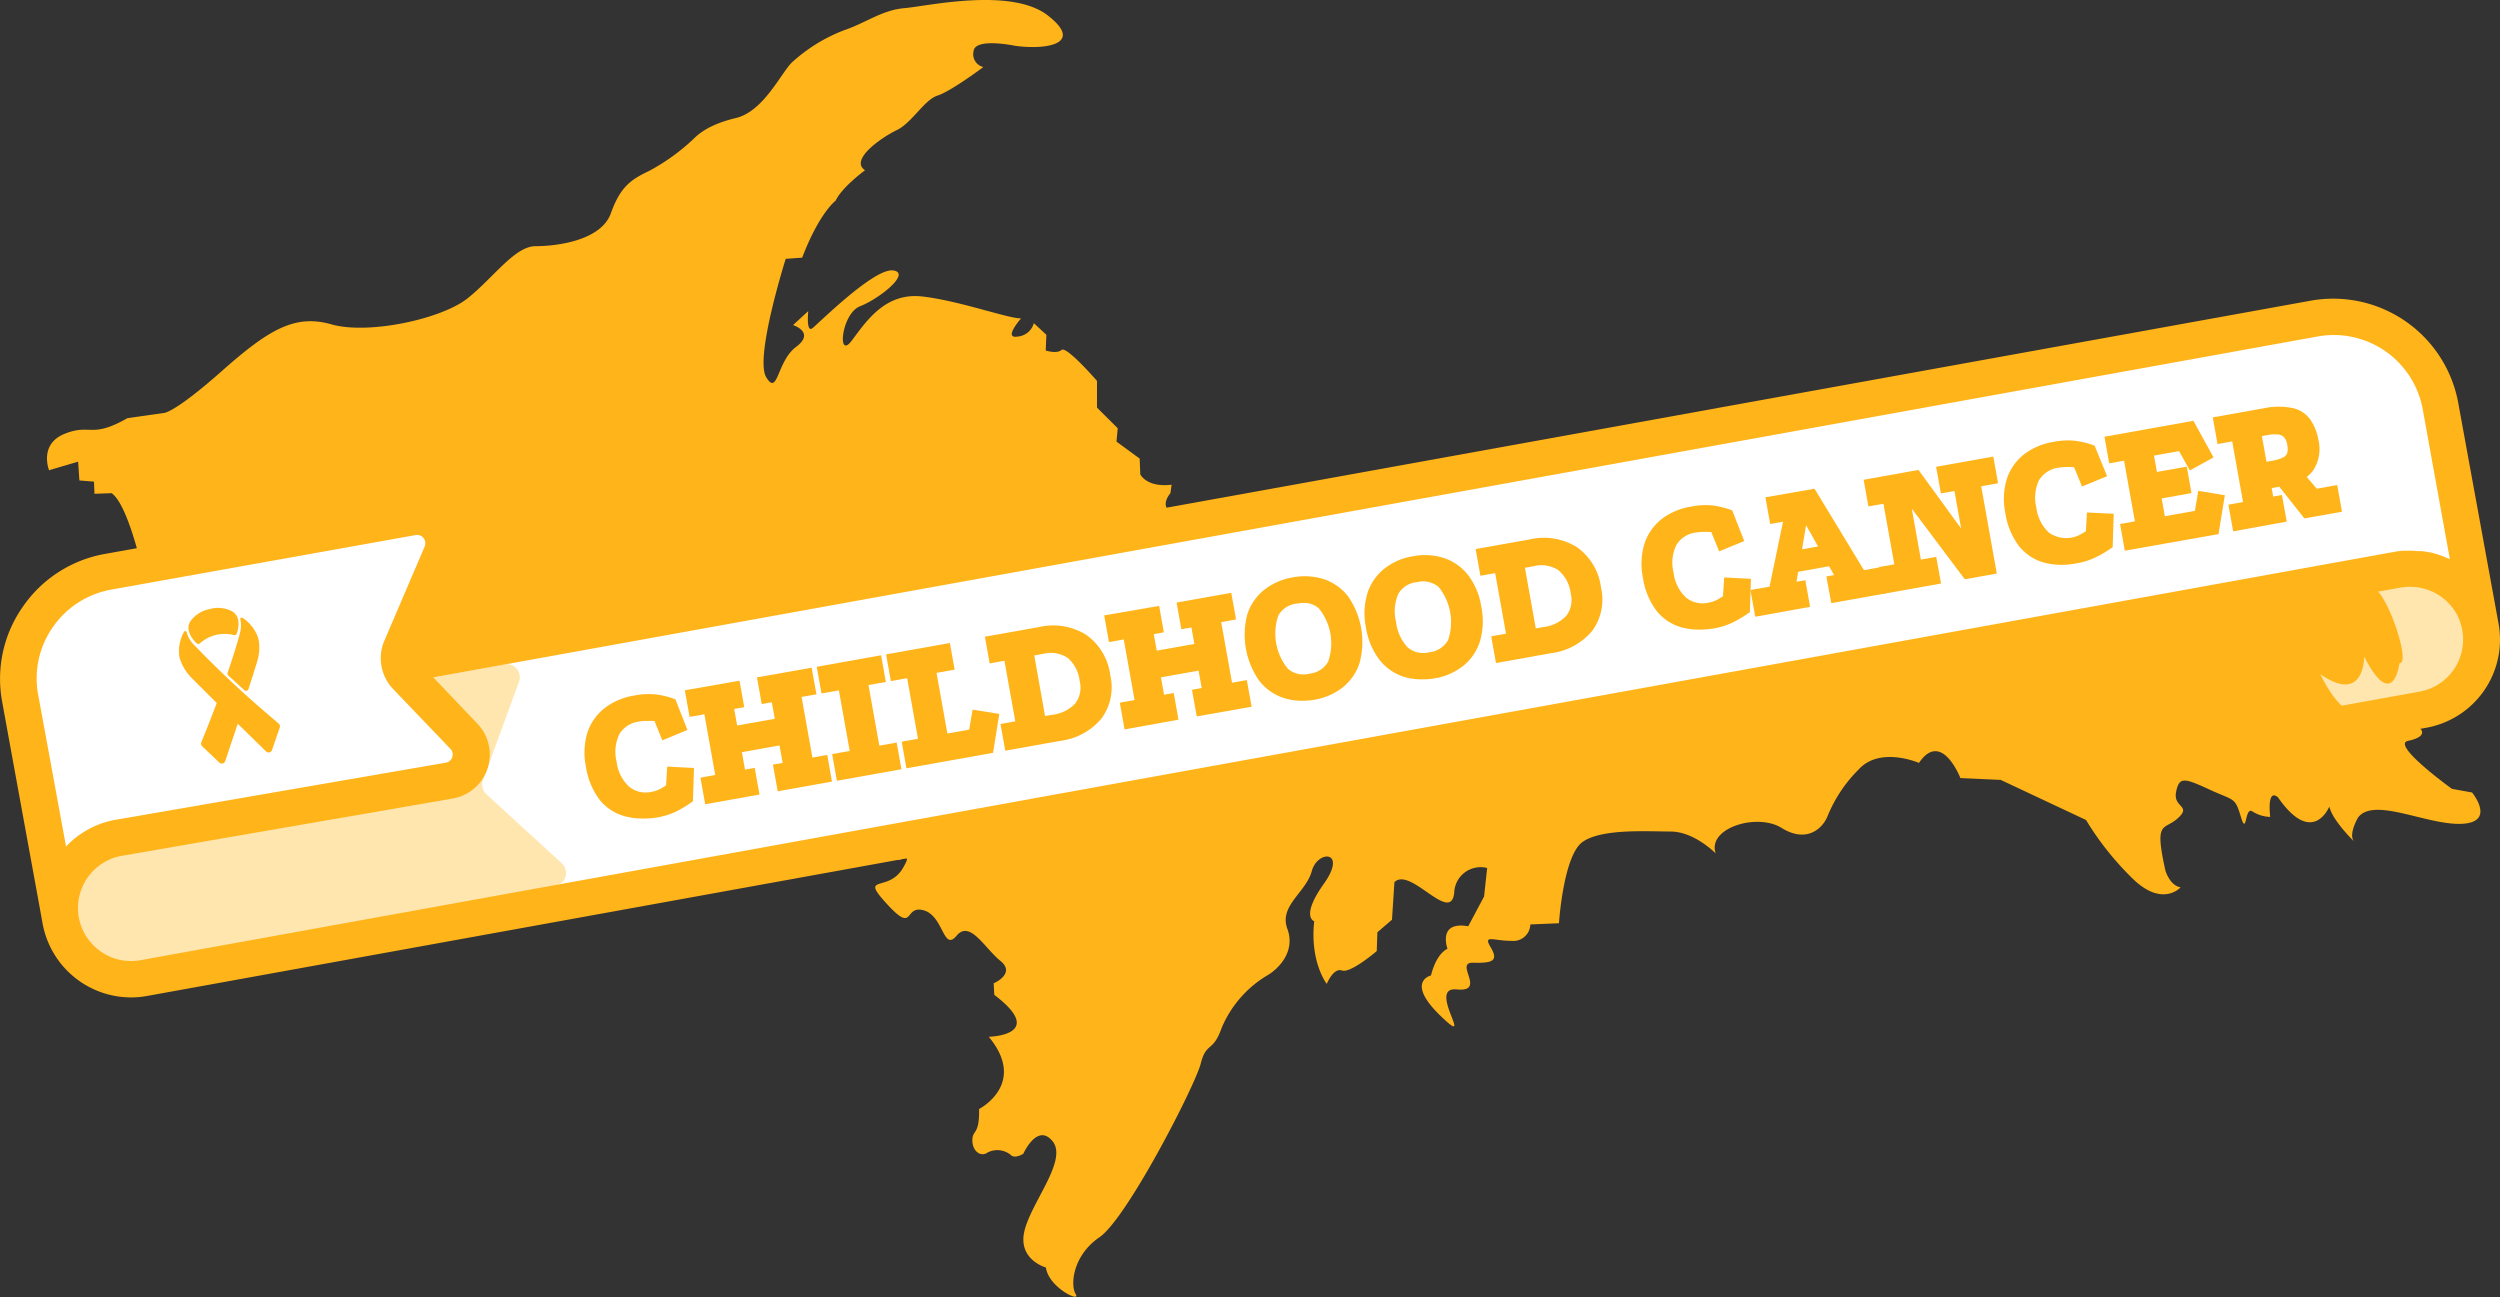 <svg xmlns="http://www.w3.org/2000/svg" viewBox="0 0 399 207"><rect x="0" y="0" width="399" height="207" fill="#333333" stroke="none"/><defs><style>.cls-1{fill:#fff;}.cls-2,.cls-3{fill:#ffb419;}.cls-2{opacity:0.35;}</style></defs><g id="Layer_2" data-name="Layer 2"><g id="Lockups"><g id="Editable"><path class="cls-1" d="M395.89,100.05h0a11.35,11.35,0,0,1-9.18,13.19l-52.1,9.43-21.1-19.23,69.12-12.53A11.4,11.4,0,0,1,395.89,100.05Z"/><path class="cls-2" d="M395.89,100.05h0a11.35,11.35,0,0,1-9.18,13.19l-52.1,9.43-21.1-19.23,69.12-12.53A11.4,11.4,0,0,1,395.89,100.05Z"/><path id="FullUP" class="cls-3" d="M7.83,75.05s-1.67-4.15,2.5-5.82,4.18.83,10-2.49l5.85-.83s1.67,0,9.19-6.66,11.69-9.15,17.54-7.48,17.54-.83,21.72-4.16,7.52-8.32,10.86-8.32,10.44-.88,12-5.24,3.31-5.43,6.13-6.78a32.71,32.71,0,0,0,6.91-4.95c.78-.77,2.43-2.42,6.91-3.48s7.3-7.37,9-8.92a26.23,26.23,0,0,1,8.37-5.13c3.22-1.07,6-3.2,9.54-3.49s17-3.39,22.87,1.16S167,8,162,7.31c0,0-6.42-1.36-6.62.87a2.1,2.1,0,0,0,1.56,2.52s-5.16,3.87-7.3,4.55-4.09,4.36-6.52,5.52-7.59,4.75-5.06,6.4c0,0-3.7,2.71-4.68,4.84,0,0-2.62,1.94-5.35,9.11l-2.63.19s-5,15.8-3.11,18.9,1.65-2.52,4.77-4.85-.49-3.48-.49-3.48L129,49.65s-.38,3.58.69,2.71,9.83-9.59,12.84-9.2-2.24,4.55-5.25,5.71-3.7,8.63-1.36,5.52,5.35-7.75,11.29-7.07,13.91,3.59,15.76,3.49c0,0-2.92,3.29-.58,2.91A2.93,2.93,0,0,0,165,51.58l2,1.85-.1,2.51s1.75.59,2.53-.09,5.65,4.94,5.65,4.94v4.26l3.31,3.3-.2,2.13,3.7,2.71.1,2.52s1,2.13,5,1.65l-.19,1.35s-1.56,1.75-.2,2.81.88,3.69.88,3.69l3.79.38s.49,1.07,2.54-.19c0,0,2,1.84,3.69-.1l2.14-.77,2.73,1.16a4.82,4.82,0,0,1,4.28-2.91s3-2,4.77.87.49,4.36,4.48,4.66c0,0,1.07,2.9,2.72,3s3.12-3.39,3.12-4.26h4l.68,3.29,3.5.1-.19,2.42s2.33,3.39,2.72-1.74l2.83-2.33.48-2.91,3-.48,3.6-4.26S251,80.07,256,73.77c0,0,6.23-5,6.23-1.84,0,0,6.91.78,11.09-2.13l3.7-.1s.39-2,4.67.2c0,0,20.73,2.9,27.84-3.39,0,0,3.79-3.1,6.32-2.81,0,0,1.46.48,2.44-1.55,0,0,3.11-.49,4.57,1.64s11.78-4.16,8,1-5.84,5.82-4.38,10.95-2,10.27-.19,11.72,10.12.1,12.26,1.94,4,1.26,7.2-.39,6.72-3.29,7.79,1.17,1.56,5.23,6.23,1.06S362.06,86,367,85.4s4,1.94,7.69-1.75,7.1,1.17,4.47,3.59-1.84,4.65.39,7.17,5.07,11.53,3.41,11.43c0,0-1,8-5.64-1.06,0,0,.09,7.75-7,2.81,0,0,3.5,7.65,6.42,5.62s5.84,1.45,8.18,2.32,2.24,2.13-.59,2.71,7,7.66,7,7.66l3.21.58s3.9,4.75-1.65,5-14-4.36-16.55-1c0,0-1.65,2.81-.58,3.87,0,0-3.51-3.39-4-5.62,0,0-2.63,6.5-8.18-1.45,0,0-1.75-1.84-1.26,3.1a5.6,5.6,0,0,1-2.83-.87c-1.26-.87-.87,4.07-1.84.87s-1-2.52-5-4.36-4.86-2.13-5.35.39,2.53,2.13.29,4.17-3.8.19-2,8.33c0,0,.68,2.42,2.43,2.71,0,0-2.73,3.1-7.3-1.06a47.15,47.15,0,0,1-7.79-9.69l-13.62-6.4-6.43-.29s-3-7.75-6.61-2.42c0,0-6.23-2.71-9.64,1.06a22.35,22.35,0,0,0-5,7.56c-.88,2-3.41,4.17-7.3,1.75s-11.88,0-10.51,4.07c0,0-3.41-3.49-7.21-3.49s-10.9-.49-14,1.64-3.8,13-3.8,13l-4.57.19a2.71,2.71,0,0,1-3,2.62c-3,0-4.57-1.07-3.31,1.06s.29,2.52-2.82,2.43,2.24,4.74-2.63,4.26,3.21,9.78-2.53,4.26-1.56-6.49-1.56-6.49.69-3.29,2.63-4.26c0,0-1.65-4.46,3.31-3.59l2.53-4.75.49-4.55a4.22,4.22,0,0,0-5.26,4c-.58,5-7-4.26-9.54-1.74l-.39,6-2.33,2-.1,3s-4.18,3.59-5.55,3.1-2.43,2.14-2.43,2.14-2.72-3.49-2-10c0,0-2.24-.68,1.55-6s-1-5.43-1.94-2-5.26,5.52-3.9,9.2-1.46,6.49-3.4,7.56a17.78,17.78,0,0,0-7.11,8.33c-1.36,3.87-2.43,2.13-3.31,5.62s-11.77,24.71-16.15,27.71-4.67,7.75-3.8,9.11-4.28-1-4.77-4.27c0,0-4.57-1.26-3.4-5.91s6.91-11.24,4.47-14.24-4.67,2-4.67,2-1.36.87-2,.19a3.38,3.38,0,0,0-3.7-.39c-1.07.78-2.43-.19-2.43-1.94s1.16-.77,1.07-5c0,0,7.78-4,1.55-11.53,0,0,9.44-.2.88-6.69l-.1-1.84s3.6-1.55,1.07-3.59-4.86-6.58-7-4-2.05-3.2-5.26-4.07-1.36,3.88-5.84-1,.19-1.74,2.53-5.71-2.34,1.26-1.95-3.39-8.27-3.3-8.27-3.3l-.68-1.26-4.38.29-2.34-2.9-7.88-.29s-1.07-4.46-5.45-1.55-5.55-.2-5.55-.2-4.57-2.52-6-1-3.12-.87-3.12-.87-7.59-7.85-14.5-10.37S22.48,93.15,22.48,93.15l-.1-3.58s-2.14-9.21-4.57-10.86l-2.73.1L15,76.87l-2.33-.19-.2-3Z"/><path id="white" class="cls-1" d="M395.89,100.05h0a11.4,11.4,0,0,0-13.26-9.14h0L23,156.11a11.44,11.44,0,0,1-13.3-9.17l-5.48-30,365-66a17.37,17.37,0,0,1,20.2,13.92Z"/><path class="cls-2" d="M12.24,145.45a8.9,8.9,0,0,0,2.63,5.62,9.48,9.48,0,0,0,8,2.23l65.77-11.92a2.09,2.09,0,0,0,1-3.61l-12-11a2.06,2.06,0,0,1-.55-2.26q2.86-7.86,5.74-15.71a2.1,2.1,0,0,0-2.36-2.78l-75.65,14Q8.51,132.74,12.24,145.45Z"/><path id="white-2" data-name="white" class="cls-1" d="M74,117.5,64.89,108a4.23,4.23,0,0,1-.84-4.58l6.42-15a4.23,4.23,0,0,0-4.66-5.82L17.2,91.29a17.29,17.29,0,0,0-14,20.1L9.7,146.94h0a11.38,11.38,0,0,1,9.21-13.23l52.74-9.12A4.23,4.23,0,0,0,74,117.5Z"/><path class="cls-3" d="M398.77,99.53h0l-6.44-35.26A20.29,20.29,0,0,0,368.73,48L67.63,102.48l5.53-12.94a7.15,7.15,0,0,0-7.87-9.83L16.67,88.42a20.16,20.16,0,0,0-13,8.38A20,20,0,0,0,.33,111.91l1,5.51h0l4.79,26.23.69,3.8h0a14.38,14.38,0,0,0,14.1,11.74,14.38,14.38,0,0,0,2.6-.24L312.6,106.56l20,18.26a3,3,0,0,0,2,.76,3.12,3.12,0,0,0,.52,0l52.11-9.43A14.29,14.29,0,0,0,398.77,99.53Zm-390.35.58a14.41,14.41,0,0,1,9.29-6l48.61-8.71a1.32,1.32,0,0,1,1.46,1.82l-6.42,15A7.11,7.11,0,0,0,62.77,110l9.11,9.51a1.26,1.26,0,0,1,.3,1.32,1.28,1.28,0,0,1-1,.89l-52.77,9.12a14.37,14.37,0,0,0-7.87,4.26L6.09,110.87A14.27,14.27,0,0,1,8.42,100.11Zm14.05,53.13a8.49,8.49,0,0,1-9.89-6.81h0a8.47,8.47,0,0,1,6.83-9.84l52.74-9.13a7.12,7.12,0,0,0,4-12l-7-7.35,300.71-54.4a14.43,14.43,0,0,1,16.8,11.57L391,89.25l-.37-.16-.41-.18-.87-.33-.34-.11c-.41-.13-.82-.24-1.24-.33l-.15,0a10.68,10.68,0,0,0-1.11-.18l-.41,0c-.29,0-.59,0-.89-.06h-.44c-.31,0-.61,0-.91,0-.14,0-.27,0-.4,0a11.57,11.57,0,0,0-1.3.17Zm363.72-42.86-50.68,9.17-15.68-14.3,63.33-11.48c.28,0,.57-.08.85-.11h.18a5,5,0,0,1,.67,0h.06a8.5,8.5,0,0,1,7.59,5.22l0,.06a6.45,6.45,0,0,1,.21.62c0,.07.05.13.07.19s.1.4.14.6a2,2,0,0,1,.05.24h0A8.44,8.44,0,0,1,386.19,110.38Z"/><g id="ribbon-2" data-name="ribbon"><path class="cls-3" d="M37.1,97.6a4.77,4.77,0,0,0-3.67-.38,4.81,4.81,0,0,0-3.08,2c-.82,1.35.38,2.82,1,3.43a.42.42,0,0,0,.59,0,5.95,5.95,0,0,1,5.37-1.3.42.42,0,0,0,.51-.3C38.07,100.28,38.45,98.42,37.1,97.6Z"/><path class="cls-3" d="M29.8,100.9a.23.23,0,0,0-.43-.05,6.17,6.17,0,0,0-.71,4.12,6.72,6.72,0,0,0,.28.78,7.64,7.64,0,0,0,1.72,2.52c.91.92,5.42,5.44,11.77,11.62a.58.58,0,0,0,1-.23l1.22-3.55a.56.56,0,0,0-.17-.62L43,114.22A164.54,164.54,0,0,1,30.8,102.75a4.61,4.61,0,0,1-.74-1.1,4.13,4.13,0,0,1-.26-.74Z"/><path class="cls-3" d="M36.16,113.74l.39.39Z"/><path class="cls-3" d="M36.59,114.16l.4.4C36.85,114.43,36.72,114.29,36.59,114.16Z"/><path class="cls-3" d="M37.91,115.46l-.89-.87.89.87Z"/><path class="cls-3" d="M34.7,111.92c-.9,2.38-1.84,4.75-1.84,4.75-.16.38-.41,1-.73,1.81a.56.56,0,0,0,.14.63L35,121.7a.58.58,0,0,0,.95-.23c.65-2,1.54-4.57,2.09-6.26Z"/><path class="cls-3" d="M34.6,112.2l.35.35Z"/><path class="cls-3" d="M35,112.57l.76.75Z"/><path class="cls-3" d="M35.74,113.33l.39.38Z"/><path class="cls-3" d="M36.54,108.48l-.06,0Z"/><path class="cls-3" d="M37,108.88l0,0Z"/><polygon class="cls-3" points="36.09 108.06 36.09 108.06 36.09 108.06 36.09 108.06"/><path class="cls-3" d="M39,110.16a.41.41,0,0,0,.66-.18c.7-2.2,1.17-3.68,1.33-4.22a7.59,7.59,0,0,0,.37-3,4.9,4.9,0,0,0-.12-.82,6.18,6.18,0,0,0-2.53-3.33.23.23,0,0,0-.36.24h0a4,4,0,0,1,.11.79,4.52,4.52,0,0,1-.14,1.31c-.52,2-1.25,4.25-2,6.44a.39.39,0,0,0,.11.42C37.33,108.62,38.2,109.42,39,110.16Z"/><path class="cls-3" d="M38.19,110l0,0Z"/><path class="cls-3" d="M37.78,109.63l0,0Z"/></g><path class="cls-3" d="M104.83,114.56a1.36,1.36,0,0,0-.46-.06l-1.12,0a8,8,0,0,0-1.3.11,4.72,4.72,0,0,0-3.49,2.22,6.84,6.84,0,0,0-.52,4.73,7,7,0,0,0,2.16,4.32,4.74,4.74,0,0,0,4,.91,4.8,4.8,0,0,0,1.34-.44,11.8,11.8,0,0,0,1.33-.79l.18-2.75,3.28.17-.15,4.58a16.84,16.84,0,0,1-2.53,1.51,11.74,11.74,0,0,1-2.89.87,10.79,10.79,0,0,1-4.86-.14,7.18,7.18,0,0,1-3.71-2.47A11,11,0,0,1,94,122.24a10.49,10.49,0,0,1,.22-5.16,7.8,7.8,0,0,1,2.58-3.7,10,10,0,0,1,4.52-1.94,11.51,11.51,0,0,1,3.18-.17,12.24,12.24,0,0,1,2.88.69l1.66,4.22L106,117.45Z"/><path class="cls-3" d="M102.46,130.63a10,10,0,0,1-2.77-.37,7.67,7.67,0,0,1-4-2.63,11.62,11.62,0,0,1-2.18-5.3,11,11,0,0,1,.24-5.41A8.26,8.26,0,0,1,96.52,113a10.42,10.42,0,0,1,4.75-2,12.06,12.06,0,0,1,3.31-.18,12.66,12.66,0,0,1,3,.72l.22.07,1.91,4.89-4,1.66-1.26-3.1h-.14l-1.09,0a7.09,7.09,0,0,0-1.22.1,4.25,4.25,0,0,0-3.14,2,6.44,6.44,0,0,0-.45,4.4,6.52,6.52,0,0,0,2,4,4.2,4.2,0,0,0,3.61.81,4.64,4.64,0,0,0,1.21-.39,10.11,10.11,0,0,0,1.07-.63l.19-3,4.27.22-.17,5.31-.21.15a17.77,17.77,0,0,1-2.6,1.55,11.94,11.94,0,0,1-3,.91A12.44,12.44,0,0,1,102.46,130.63Zm1.17-18.91a12.79,12.79,0,0,0-2.19.21,9.67,9.67,0,0,0-4.3,1.84,7.3,7.3,0,0,0-2.41,3.47,10,10,0,0,0-.21,4.92,10.61,10.61,0,0,0,2,4.84,6.77,6.77,0,0,0,3.46,2.3,10.4,10.4,0,0,0,4.64.13,10.82,10.82,0,0,0,2.76-.84,15.41,15.41,0,0,0,2.25-1.32l.13-3.83-2.3-.12-.16,2.49-.21.14a11.75,11.75,0,0,1-1.39.83,5,5,0,0,1-1.47.48,5.21,5.21,0,0,1-4.43-1A9,9,0,0,1,98,116.56a5.25,5.25,0,0,1,3.84-2.46,8,8,0,0,1,1.39-.12c.46,0,.84,0,1.15,0s.81,0,.91.4l1,2.39,2.14-.89-1.4-3.56a12.41,12.41,0,0,0-2.55-.59C104.21,111.74,103.93,111.72,103.63,111.72Z"/><path class="cls-3" d="M109.88,110.58l7.74-1.35.58,3.24-1.61.29.65,3.62,7-1.25-.65-3.62-1.6.29-.59-3.27,7.74-1.38.59,3.27-2.37.42,1.91,10.66,2.36-.43.58,3.28-7.68,1.37-.58-3.27,1.55-.28-.67-3.77-7,1.25.67,3.77,1.55-.28.58,3.27L113,127.78l-.58-3.27,2.36-.42-1.9-10.66-2.37.42Z"/><path class="cls-3" d="M112.55,128.36l-.76-4.25,2.36-.42L112.42,114l-2.36.42-.76-4.25,8.73-1.53.75,4.22-1.61.29.48,2.64,6-1.07-.47-2.64-1.61.29-.76-4.26,8.73-1.55.76,4.25-2.37.42,1.73,9.68,2.37-.43.75,4.26-8.66,1.55-.76-4.26,1.55-.27-.5-2.79-6,1.07.49,2.79,1.55-.28.76,4.26Zm.4-3.44.4,2.28,6.7-1.19-.41-2.29-1.55.28-.84-4.76,8-1.42.85,4.75-1.55.28.41,2.29,6.69-1.2-.4-2.28-2.37.42-2.08-11.65,2.37-.42-.41-2.28-6.76,1.2.41,2.29,1.61-.29.82,4.61-8,1.42-.83-4.61,1.61-.28-.4-2.26L110.46,111l.41,2.28,2.36-.42,2.08,11.64Z"/><path class="cls-3" d="M130.93,106.82l9.29-1.66.58,3.27-2.77.5,1.9,10.66,2.78-.5.58,3.27L134,124l-.59-3.27,2.8-.5-1.9-10.66-2.77.49Z"/><path class="cls-3" d="M133.57,124.61l-.76-4.26,2.8-.5-1.72-9.67-2.78.49-.76-4.25,10.27-1.84.76,4.26-2.77.49,1.73,9.68,2.77-.5.76,4.26Zm.4-3.45.41,2.29,8.33-1.49-.41-2.29-2.77.5-2.08-11.64,2.77-.5-.41-2.29-8.3,1.49.41,2.28,2.77-.49,2.08,11.64Z"/><path class="cls-3" d="M142,104.84l9.2-1.64.58,3.27-2.89.52,1.91,10.66,4.32-.77.51-3,3.29.53-.85,5.36-13,2.32-.58-3.27,2.6-.46-1.91-10.66-2.6.46Z"/><path class="cls-3" d="M144.67,122.62l-.76-4.25,2.6-.46-1.73-9.68-2.6.47-.76-4.26,10.18-1.82.76,4.26-2.89.51,1.73,9.68,3.48-.62.54-3.19,4.27.68-1,6.21Zm.4-3.44.41,2.28,12.15-2.17.72-4.52L156,114.4l-.49,2.91-5.16.92-2.08-11.65,2.89-.51-.41-2.29-8.21,1.47.41,2.28,2.6-.46,2.08,11.64Z"/><path class="cls-3" d="M165.83,100.59a9.6,9.6,0,0,1,7.25,1.14,8.84,8.84,0,0,1,3.63,6.14,7.94,7.94,0,0,1-1.31,6.5,9.66,9.66,0,0,1-6.26,3.38l-8.3,1.48-.58-3.27,2.36-.43-1.9-10.65-2.37.42-.58-3.27Zm2.19,14a6.35,6.35,0,0,0,4-2,4.71,4.71,0,0,0,.78-4,6.1,6.1,0,0,0-2.11-4,5.35,5.35,0,0,0-4.28-.73l-1.92.34,1.9,10.66Z"/><path class="cls-3" d="M160.44,119.81l-.76-4.26,2.36-.42-1.73-9.67-2.36.42-.76-4.26,8.55-1.52a10,10,0,0,1,7.62,1.22,9.31,9.31,0,0,1,3.84,6.46,8.42,8.42,0,0,1-1.4,6.89,10.18,10.18,0,0,1-6.58,3.57Zm.4-3.45.41,2.29,7.8-1.4a9.16,9.16,0,0,0,5.95-3.19,7.39,7.39,0,0,0,1.22-6.11,8.38,8.38,0,0,0-3.41-5.8,9.16,9.16,0,0,0-6.89-1.07l-7.57,1.35.41,2.29,2.36-.42,2.08,11.64Zm5.15-.92-2.08-11.64,2.41-.43a5.8,5.8,0,0,1,4.66.82,6.61,6.61,0,0,1,2.32,4.32,5.24,5.24,0,0,1-.89,4.36,6.81,6.81,0,0,1-4.3,2.19Zm-.92-10.83,1.72,9.67,1.15-.2a5.9,5.9,0,0,0,3.69-1.83,4.2,4.2,0,0,0,.68-3.57,5.62,5.62,0,0,0-1.92-3.69,4.9,4.9,0,0,0-3.89-.64Z"/><path class="cls-3" d="M176.81,98.63l7.74-1.36.58,3.25-1.61.28.65,3.62,7-1.24-.65-3.62-1.6.28-.59-3.27,7.74-1.38.59,3.27-2.37.42,1.91,10.66,2.36-.42.59,3.27-7.69,1.37-.58-3.27,1.55-.28-.68-3.76-7,1.24.67,3.77,1.55-.28.58,3.27-7.68,1.38-.58-3.27,2.36-.43-1.9-10.66-2.37.43Z"/><path class="cls-3" d="M179.48,116.41l-.76-4.26,2.36-.42-1.73-9.68-2.36.43-.76-4.26L185,96.7l.75,4.22-1.61.29.48,2.63,6-1.07-.47-2.63-1.61.28-.76-4.25,8.73-1.56.76,4.25-2.37.43,1.73,9.67,2.36-.42.77,4.25L191,114.34l-.76-4.25,1.55-.28-.5-2.78-6,1.07.49,2.78,1.55-.28.76,4.26Zm.4-3.45.4,2.29,6.7-1.2-.41-2.29L185,112l-.84-4.75,8-1.42.85,4.75-1.55.28.41,2.28,6.7-1.19-.41-2.29-2.37.42-2.08-11.64,2.37-.42-.41-2.29L188.89,97l.41,2.28,1.61-.28.82,4.6-8,1.42-.83-4.6,1.61-.29-.4-2.26L177.39,99l.41,2.29,2.36-.43,2.08,11.65Z"/><path class="cls-3" d="M206.36,92.68a9.55,9.55,0,0,1,4.73.26,7.68,7.68,0,0,1,3.64,2.56,12.28,12.28,0,0,1,1.81,10.1,7.64,7.64,0,0,1-2.51,3.69,10.34,10.34,0,0,1-9,1.62,7.65,7.65,0,0,1-3.64-2.59,12.26,12.26,0,0,1-1.8-10.11,7.67,7.67,0,0,1,2.51-3.66A9.47,9.47,0,0,1,206.36,92.68Zm.6,3.15A4.34,4.34,0,0,0,203.64,98a7.34,7.34,0,0,0-.39,4.75,7.51,7.51,0,0,0,2,4.35,5,5,0,0,0,7.2-1.29,9.33,9.33,0,0,0-1.61-9.1A4.37,4.37,0,0,0,207,95.83Z"/><path class="cls-3" d="M207.78,111.84a9.3,9.3,0,0,1-2.95-.46,8.11,8.11,0,0,1-3.87-2.75,12.78,12.78,0,0,1-1.89-10.57,8.2,8.2,0,0,1,2.67-3.9,10,10,0,0,1,4.53-2h0a10.09,10.09,0,0,1,5,.27,8.23,8.23,0,0,1,3.87,2.73A12.78,12.78,0,0,1,217,105.76a8.14,8.14,0,0,1-2.67,3.92,10,10,0,0,1-4.56,2A11.52,11.52,0,0,1,207.78,111.84Zm-1.33-18.66a9,9,0,0,0-4.08,1.76A7.16,7.16,0,0,0,200,98.37a10.18,10.18,0,0,0-.19,5,10.35,10.35,0,0,0,1.91,4.64,7.17,7.17,0,0,0,3.41,2.42,9.8,9.8,0,0,0,8.57-1.53,7.23,7.23,0,0,0,2.34-3.45,10.37,10.37,0,0,0,.19-5,10.16,10.16,0,0,0-1.91-4.63,7.24,7.24,0,0,0-3.4-2.4,9.2,9.2,0,0,0-4.49-.23ZM208,108.61a4.46,4.46,0,0,1-3.09-1.13,9.88,9.88,0,0,1-1.74-9.71,4.85,4.85,0,0,1,3.68-2.43h0a4.85,4.85,0,0,1,4.31,1,7.8,7.8,0,0,1,2.17,4.61,7.83,7.83,0,0,1-.45,5.09,4.82,4.82,0,0,1-3.68,2.45A6.38,6.38,0,0,1,208,108.61Zm.08-12.38a5.82,5.82,0,0,0-1.06.1h0a3.8,3.8,0,0,0-3,1.91,8.88,8.88,0,0,0,1.52,8.49,3.8,3.8,0,0,0,3.44.79,3.86,3.86,0,0,0,3-1.94,8.86,8.86,0,0,0-1.5-8.49A3.48,3.48,0,0,0,208.1,96.23Z"/><path class="cls-3" d="M225.49,89.27a9.57,9.57,0,0,1,4.73.25,7.73,7.73,0,0,1,3.64,2.56,10.7,10.7,0,0,1,2,4.86,10.85,10.85,0,0,1-.21,5.25,7.64,7.64,0,0,1-2.5,3.68,10.26,10.26,0,0,1-9,1.62,7.61,7.61,0,0,1-3.64-2.59,12.28,12.28,0,0,1-1.81-10.1,7.71,7.71,0,0,1,2.51-3.66A9.45,9.45,0,0,1,225.49,89.27Zm.59,3.15a4.36,4.36,0,0,0-3.32,2.17,7.45,7.45,0,0,0-.38,4.76,7.51,7.51,0,0,0,2,4.34,4.31,4.31,0,0,0,3.87.9,4.37,4.37,0,0,0,3.33-2.19,7.46,7.46,0,0,0,.4-4.77,7.41,7.41,0,0,0-2-4.33A4.38,4.38,0,0,0,226.08,92.42Z"/><path class="cls-3" d="M226.91,108.42A9.25,9.25,0,0,1,224,108a8.14,8.14,0,0,1-3.88-2.75,11.37,11.37,0,0,1-2.11-5.08,11.19,11.19,0,0,1,.23-5.49,8.15,8.15,0,0,1,2.67-3.89,9.78,9.78,0,0,1,4.53-2h0a10,10,0,0,1,5,.27,8.19,8.19,0,0,1,3.87,2.72,11.18,11.18,0,0,1,2.11,5.08,11.33,11.33,0,0,1-.22,5.49,8.1,8.1,0,0,1-2.67,3.92,9.92,9.92,0,0,1-4.56,2A11.61,11.61,0,0,1,226.91,108.42Zm-1.33-18.66a8.93,8.93,0,0,0-4.08,1.77A7.18,7.18,0,0,0,219.15,95a10.22,10.22,0,0,0-.19,5,10.36,10.36,0,0,0,1.91,4.63,7.13,7.13,0,0,0,3.4,2.42,9.09,9.09,0,0,0,4.46.25,8.91,8.91,0,0,0,4.11-1.78,7.08,7.08,0,0,0,2.35-3.45,11.77,11.77,0,0,0-1.72-9.64A7.25,7.25,0,0,0,230.06,90a9,9,0,0,0-4.48-.24Zm1.57,15.44a4.46,4.46,0,0,1-3.1-1.14,8,8,0,0,1-2.16-4.63,7.91,7.91,0,0,1,.43-5.07A4.88,4.88,0,0,1,226,91.92h0a4.91,4.91,0,0,1,4.32,1,9.79,9.79,0,0,1,1.72,9.71,4.9,4.9,0,0,1-3.68,2.45A7.33,7.33,0,0,1,227.15,105.2Zm-1-12.29h0a3.82,3.82,0,0,0-3,1.91,7,7,0,0,0-.34,4.44,7.1,7.1,0,0,0,1.85,4.06,3.85,3.85,0,0,0,3.45.78,3.89,3.89,0,0,0,3-1.93,8.93,8.93,0,0,0-1.51-8.5A3.89,3.89,0,0,0,226.17,92.91Z"/><path class="cls-3" d="M244.15,86.6a9.6,9.6,0,0,1,7.25,1.14A8.84,8.84,0,0,1,255,93.88a7.94,7.94,0,0,1-1.31,6.5,9.68,9.68,0,0,1-6.27,3.38l-8.29,1.48-.58-3.27,2.36-.43L239,90.89l-2.37.42L236.09,88Zm2.19,14a6.38,6.38,0,0,0,4-2,4.75,4.75,0,0,0,.78-4,6.1,6.1,0,0,0-2.11-4,5.35,5.35,0,0,0-4.28-.73l-1.93.34,1.91,10.66Z"/><path class="cls-3" d="M238.76,105.82l-.76-4.26,2.36-.42-1.73-9.67-2.36.42-.76-4.26,8.55-1.52a10,10,0,0,1,7.62,1.22,9.31,9.31,0,0,1,3.84,6.46,8.42,8.42,0,0,1-1.4,6.89,10.18,10.18,0,0,1-6.58,3.57Zm.4-3.45.4,2.29,7.81-1.4a9.16,9.16,0,0,0,5.95-3.19A7.39,7.39,0,0,0,254.54,94a8.39,8.39,0,0,0-3.42-5.8,9.12,9.12,0,0,0-6.88-1.07l-7.57,1.35.41,2.29,2.36-.42L241.52,102Zm5.14-.92-2.08-11.64,2.42-.43a5.81,5.81,0,0,1,4.66.82,6.54,6.54,0,0,1,2.31,4.32,5.21,5.21,0,0,1-.88,4.36,6.84,6.84,0,0,1-4.3,2.19Zm-.92-10.83,1.73,9.67,1.15-.2A6,6,0,0,0,250,98.26a4.2,4.2,0,0,0,.68-3.57A5.67,5.67,0,0,0,248.71,91a4.9,4.9,0,0,0-3.89-.64Z"/><path class="cls-3" d="M273.53,84.42a1.7,1.7,0,0,0-.46,0c-.3,0-.68,0-1.12,0a7.17,7.17,0,0,0-1.31.12,4.76,4.76,0,0,0-3.49,2.22,6.88,6.88,0,0,0-.51,4.73,7,7,0,0,0,2.16,4.31,4.67,4.67,0,0,0,4,.91,4.78,4.78,0,0,0,1.34-.43,11.41,11.41,0,0,0,1.33-.8l.18-2.74,3.28.17-.15,4.57a17.35,17.35,0,0,1-2.53,1.51,11.44,11.44,0,0,1-2.89.88,10.94,10.94,0,0,1-4.86-.14,7.2,7.2,0,0,1-3.71-2.47,11,11,0,0,1-2.08-5.07A10.48,10.48,0,0,1,263,87a7.76,7.76,0,0,1,2.58-3.7,9.84,9.84,0,0,1,4.52-1.94,11.17,11.17,0,0,1,3.18-.18,12.76,12.76,0,0,1,2.88.69l1.66,4.23-3.06,1.27Z"/><path class="cls-3" d="M271.16,100.49a10.36,10.36,0,0,1-2.77-.36,7.75,7.75,0,0,1-4-2.64,11.52,11.52,0,0,1-2.18-5.29,11,11,0,0,1,.24-5.41,8.29,8.29,0,0,1,2.74-3.94,10.42,10.42,0,0,1,4.74-2,11.78,11.78,0,0,1,3.32-.19,13.71,13.71,0,0,1,3,.72l.21.08,1.92,4.89-4,1.65-1.26-3.09H273a10.91,10.91,0,0,0-2.31.08,4.21,4.21,0,0,0-3.14,2,6.41,6.41,0,0,0-.45,4.39,6.47,6.47,0,0,0,2,4,4.2,4.2,0,0,0,3.61.8,4.64,4.64,0,0,0,1.21-.39,10.11,10.11,0,0,0,1.07-.63l.19-3,4.27.22-.17,5.32-.21.14a17.84,17.84,0,0,1-2.61,1.55,11.86,11.86,0,0,1-3,.92A13.4,13.4,0,0,1,271.16,100.49Zm1.17-18.9a12.79,12.79,0,0,0-2.19.21,9.4,9.4,0,0,0-4.3,1.84,7.23,7.23,0,0,0-2.41,3.46,10,10,0,0,0-.21,4.92,10.52,10.52,0,0,0,2,4.84,6.75,6.75,0,0,0,3.46,2.31,10.51,10.51,0,0,0,4.63.13,11.19,11.19,0,0,0,2.77-.84,16.37,16.37,0,0,0,2.25-1.32l.12-3.84-2.3-.12-.15,2.5-.21.14a12.34,12.34,0,0,1-1.39.83,5.76,5.76,0,0,1-1.47.48,5.22,5.22,0,0,1-4.43-1,7.44,7.44,0,0,1-2.33-4.61,7.38,7.38,0,0,1,.57-5.07A5.26,5.26,0,0,1,270.56,84a11.81,11.81,0,0,1,2.54-.09c.45,0,.81,0,.91.4l1,2.39,2.14-.89-1.39-3.55a11.79,11.79,0,0,0-2.55-.59A7.69,7.69,0,0,0,272.33,81.59Z"/><path class="cls-3" d="M280.54,97.85,280,94.58l2.9-.52,2.36-11.42-2.28.41-.59-3.27,7-1.26,7.89,13,2.57-.46.59,3.27-7.74,1.38-.59-3.27,1.43-.25-1.31-2.33-5.64,1-.43,2.64,1.6-.29.59,3.27ZM287,88.28l3.94-.7L288,82.35Z"/><path class="cls-3" d="M280.14,98.43l-.77-4.26,3.05-.54,2.15-10.37-2.05.37-.76-4.26L289.6,78l7.89,13,2.73-.49L301,94.7l-8.73,1.56L291.49,92l1.23-.22-.8-1.41-4.93.89-.27,1.59,1.41-.25.76,4.25Zm.39-3.45.41,2.29,6.79-1.22-.41-2.28-1.81.32.6-3.68,6.34-1.13,1.84,3.24-1.64.3.41,2.28,6.76-1.21-.41-2.28L297,92l-7.89-13-6.18,1.1.41,2.29,2.51-.45-2.57,12.47Zm5.86-6.08,1.34-8,4,7.07Zm1.86-5.07-.64,3.84,2.55-.46Z"/><path class="cls-3" d="M298,77l8-1.42,7.9,10.86-1.54-8.62-2.16.39-.58-3.27,8.15-1.46.58,3.27-2.69.48,2.49,13.93-4.32.78L304.27,79.2l1.91,10.69,2.45-.44.59,3.27-8.15,1.46-.59-3.27,2.43-.43L301,79.82l-2.39.42Z"/><path class="cls-3" d="M300.66,94.76l-.76-4.26,2.43-.43L300.6,80.4l-2.4.42-.76-4.25L306.19,75,313,84.36l-1.07-6-2.16.39L309,74.5l9.13-1.63.76,4.26-2.69.48,2.49,13.93-5.11.91-8.46-11.27,1.45,8.13,2.45-.44.77,4.26Zm.4-3.45.41,2.29,7.17-1.28L308.23,90l-2.46.44-2.36-13.25L314,91.36l3.52-.63L315.05,76.8l2.69-.48L317.33,74l-7.16,1.28.41,2.29,2.16-.39,2,11.25-9-12.36-7.15,1.28.41,2.28,2.4-.42,2.08,11.64Z"/><path class="cls-3" d="M331.41,74.08a2.61,2.61,0,0,0-.46,0l-1.12,0a7.17,7.17,0,0,0-1.31.12A4.74,4.74,0,0,0,325,76.34a6.89,6.89,0,0,0-.51,4.73,6.86,6.86,0,0,0,2.16,4.31,4.71,4.71,0,0,0,4,.92,5.27,5.27,0,0,0,1.34-.44,11.41,11.41,0,0,0,1.33-.8l.17-2.74,3.29.17-.15,4.57a16.5,16.5,0,0,1-2.53,1.51,11.44,11.44,0,0,1-2.89.88,10.79,10.79,0,0,1-4.86-.14,7.2,7.2,0,0,1-3.71-2.47,10.93,10.93,0,0,1-2.08-5.07,10.36,10.36,0,0,1,.22-5.16,7.76,7.76,0,0,1,2.58-3.7A9.84,9.84,0,0,1,327.93,71a11.55,11.55,0,0,1,3.18-.18,12.76,12.76,0,0,1,2.88.69l1.66,4.23L332.59,77Z"/><path class="cls-3" d="M329,90.15a10.41,10.41,0,0,1-2.77-.36,7.73,7.73,0,0,1-4-2.64,11.52,11.52,0,0,1-2.18-5.29,10.88,10.88,0,0,1,.24-5.41,8.15,8.15,0,0,1,2.74-3.93,10.43,10.43,0,0,1,4.74-2,11.39,11.39,0,0,1,3.32-.18,13.37,13.37,0,0,1,3,.71l.21.08L336.29,76l-4,1.65-1.27-3.09h-.13a10.93,10.93,0,0,0-2.31.08,4.26,4.26,0,0,0-3.15,2A6.47,6.47,0,0,0,325,81a6.52,6.52,0,0,0,2,4,4.77,4.77,0,0,0,4.82.41,10.7,10.7,0,0,0,1.08-.62l.18-3,4.27.21-.17,5.32-.2.14A17,17,0,0,1,334.36,89a11.47,11.47,0,0,1-3,.92A13.43,13.43,0,0,1,329,90.15Zm1.18-18.9a12.7,12.7,0,0,0-2.19.21,9.51,9.51,0,0,0-4.3,1.84,7.23,7.23,0,0,0-2.41,3.46,10,10,0,0,0-.21,4.92,10.52,10.52,0,0,0,2,4.84,6.7,6.7,0,0,0,3.45,2.31,10.4,10.4,0,0,0,4.64.13,10.7,10.7,0,0,0,2.76-.84,15.87,15.87,0,0,0,2.26-1.32l.12-3.84-2.3-.12-.16,2.5-.2.14a13.3,13.3,0,0,1-1.39.83,5.84,5.84,0,0,1-1.48.48,5.19,5.19,0,0,1-4.42-1A7.44,7.44,0,0,1,324,81.16a7.38,7.38,0,0,1,.57-5.07,5.22,5.22,0,0,1,3.83-2.46,11.89,11.89,0,0,1,2.54-.1c.47,0,.81,0,.91.4l1,2.39,2.14-.89-1.39-3.55a11.87,11.87,0,0,0-2.56-.59A7.39,7.39,0,0,0,330.21,71.25Z"/><path class="cls-3" d="M336.48,70.1l13.35-2.38,2.77,5.08-2.9,1.6-1.65-3-4.85.87.64,3.59L348.6,75l.58,3.24-4.76.85.68,3.83,5.64-1,.51-3,3.26.53-.85,5.36-14.13,2.53L338.94,84l2.37-.42L339.43,73l-2.36.42Z"/><path class="cls-3" d="M339.12,87.89l-.76-4.26,2.37-.42L339,73.53l-2.37.42-.76-4.25,14.2-2.54L353.28,73l-3.78,2.08L347.78,72l-4,.71.47,2.61,4.76-.85.75,4.23-4.76.85.51,2.84,4.8-.86.53-3.19,4.24.7-1,6.2Zm.4-3.45.41,2.29,13.29-2.38.72-4.52-2.28-.37-.49,2.9-6.47,1.16-.86-4.81,4.76-.85-.4-2.26-4.76.85-.82-4.58,5.69-1,1.58,2.86,2-1.12-2.37-4.32-12.5,2.23.41,2.28,2.37-.42L341.89,84Z"/><path class="cls-3" d="M356.81,84.22,356.23,81l2.34-.42-1.91-10.66-2.33.42L353.74,67l7.71-1.38a10.59,10.59,0,0,1,4.42,0,4.17,4.17,0,0,1,2.47,1.66,7.66,7.66,0,0,1,1.13,3,5.75,5.75,0,0,1-.76,4.62,6.56,6.56,0,0,1-4.31,2.25l-2.48.44.41,2.34,1.4-.25.59,3.27Zm4.56-9.94,1.4-.25a6.71,6.71,0,0,0,1.9-.58,1.76,1.76,0,0,0,.88-1,3.16,3.16,0,0,0,0-1.58,2.71,2.71,0,0,0-.65-1.48,2.05,2.05,0,0,0-1.25-.57,6.17,6.17,0,0,0-1.82.1l-1.4.25Zm6.6,8-4.35-5.43,3.28-1.22,2.68,3,3-.55.59,3.27Z"/><path class="cls-3" d="M356.41,84.8l-.76-4.25,2.34-.42-1.73-9.68-2.34.42-.76-4.25,8.2-1.47a11.11,11.11,0,0,1,4.64,0A4.65,4.65,0,0,1,368.75,67,8.17,8.17,0,0,1,370,70.12a6.23,6.23,0,0,1-.85,5,4.93,4.93,0,0,1-1,1L369.76,78l3.26-.59.76,4.26-6,1.07-4-5.06-1.22.22.24,1.35,1.4-.25.76,4.25Zm.4-3.44.41,2.28,6.52-1.16-.41-2.29-1.4.25-.59-3.32,1.66-.3-.2-.25L367.05,75l.36.41a3.73,3.73,0,0,0,.9-.87A5.31,5.31,0,0,0,369,70.3a7.07,7.07,0,0,0-1.06-2.77,3.65,3.65,0,0,0-2.18-1.46,10.11,10.11,0,0,0-4.2.07l-7.22,1.29.41,2.28,2.34-.42,2.08,11.65Zm8-3.85,3.34,4.17,4.45-.79-.41-2.29-2.82.51-2.17-2.42A9.44,9.44,0,0,1,364.83,77.51ZM361,74.86l-1.08-6.07,1.89-.34a7.19,7.19,0,0,1,2-.1,2.53,2.53,0,0,1,1.54.72,3.29,3.29,0,0,1,.8,1.74,3.66,3.66,0,0,1-.06,1.83,2.23,2.23,0,0,1-1.12,1.25,7,7,0,0,1-2,.63ZM361,69.6l.73,4.1.91-.17a6.12,6.12,0,0,0,1.75-.52,1.3,1.3,0,0,0,.65-.69,2.78,2.78,0,0,0,0-1.33,2.27,2.27,0,0,0-.52-1.22,1.56,1.56,0,0,0-.95-.43,5.88,5.88,0,0,0-1.67.1Z"/></g></g></g></svg>